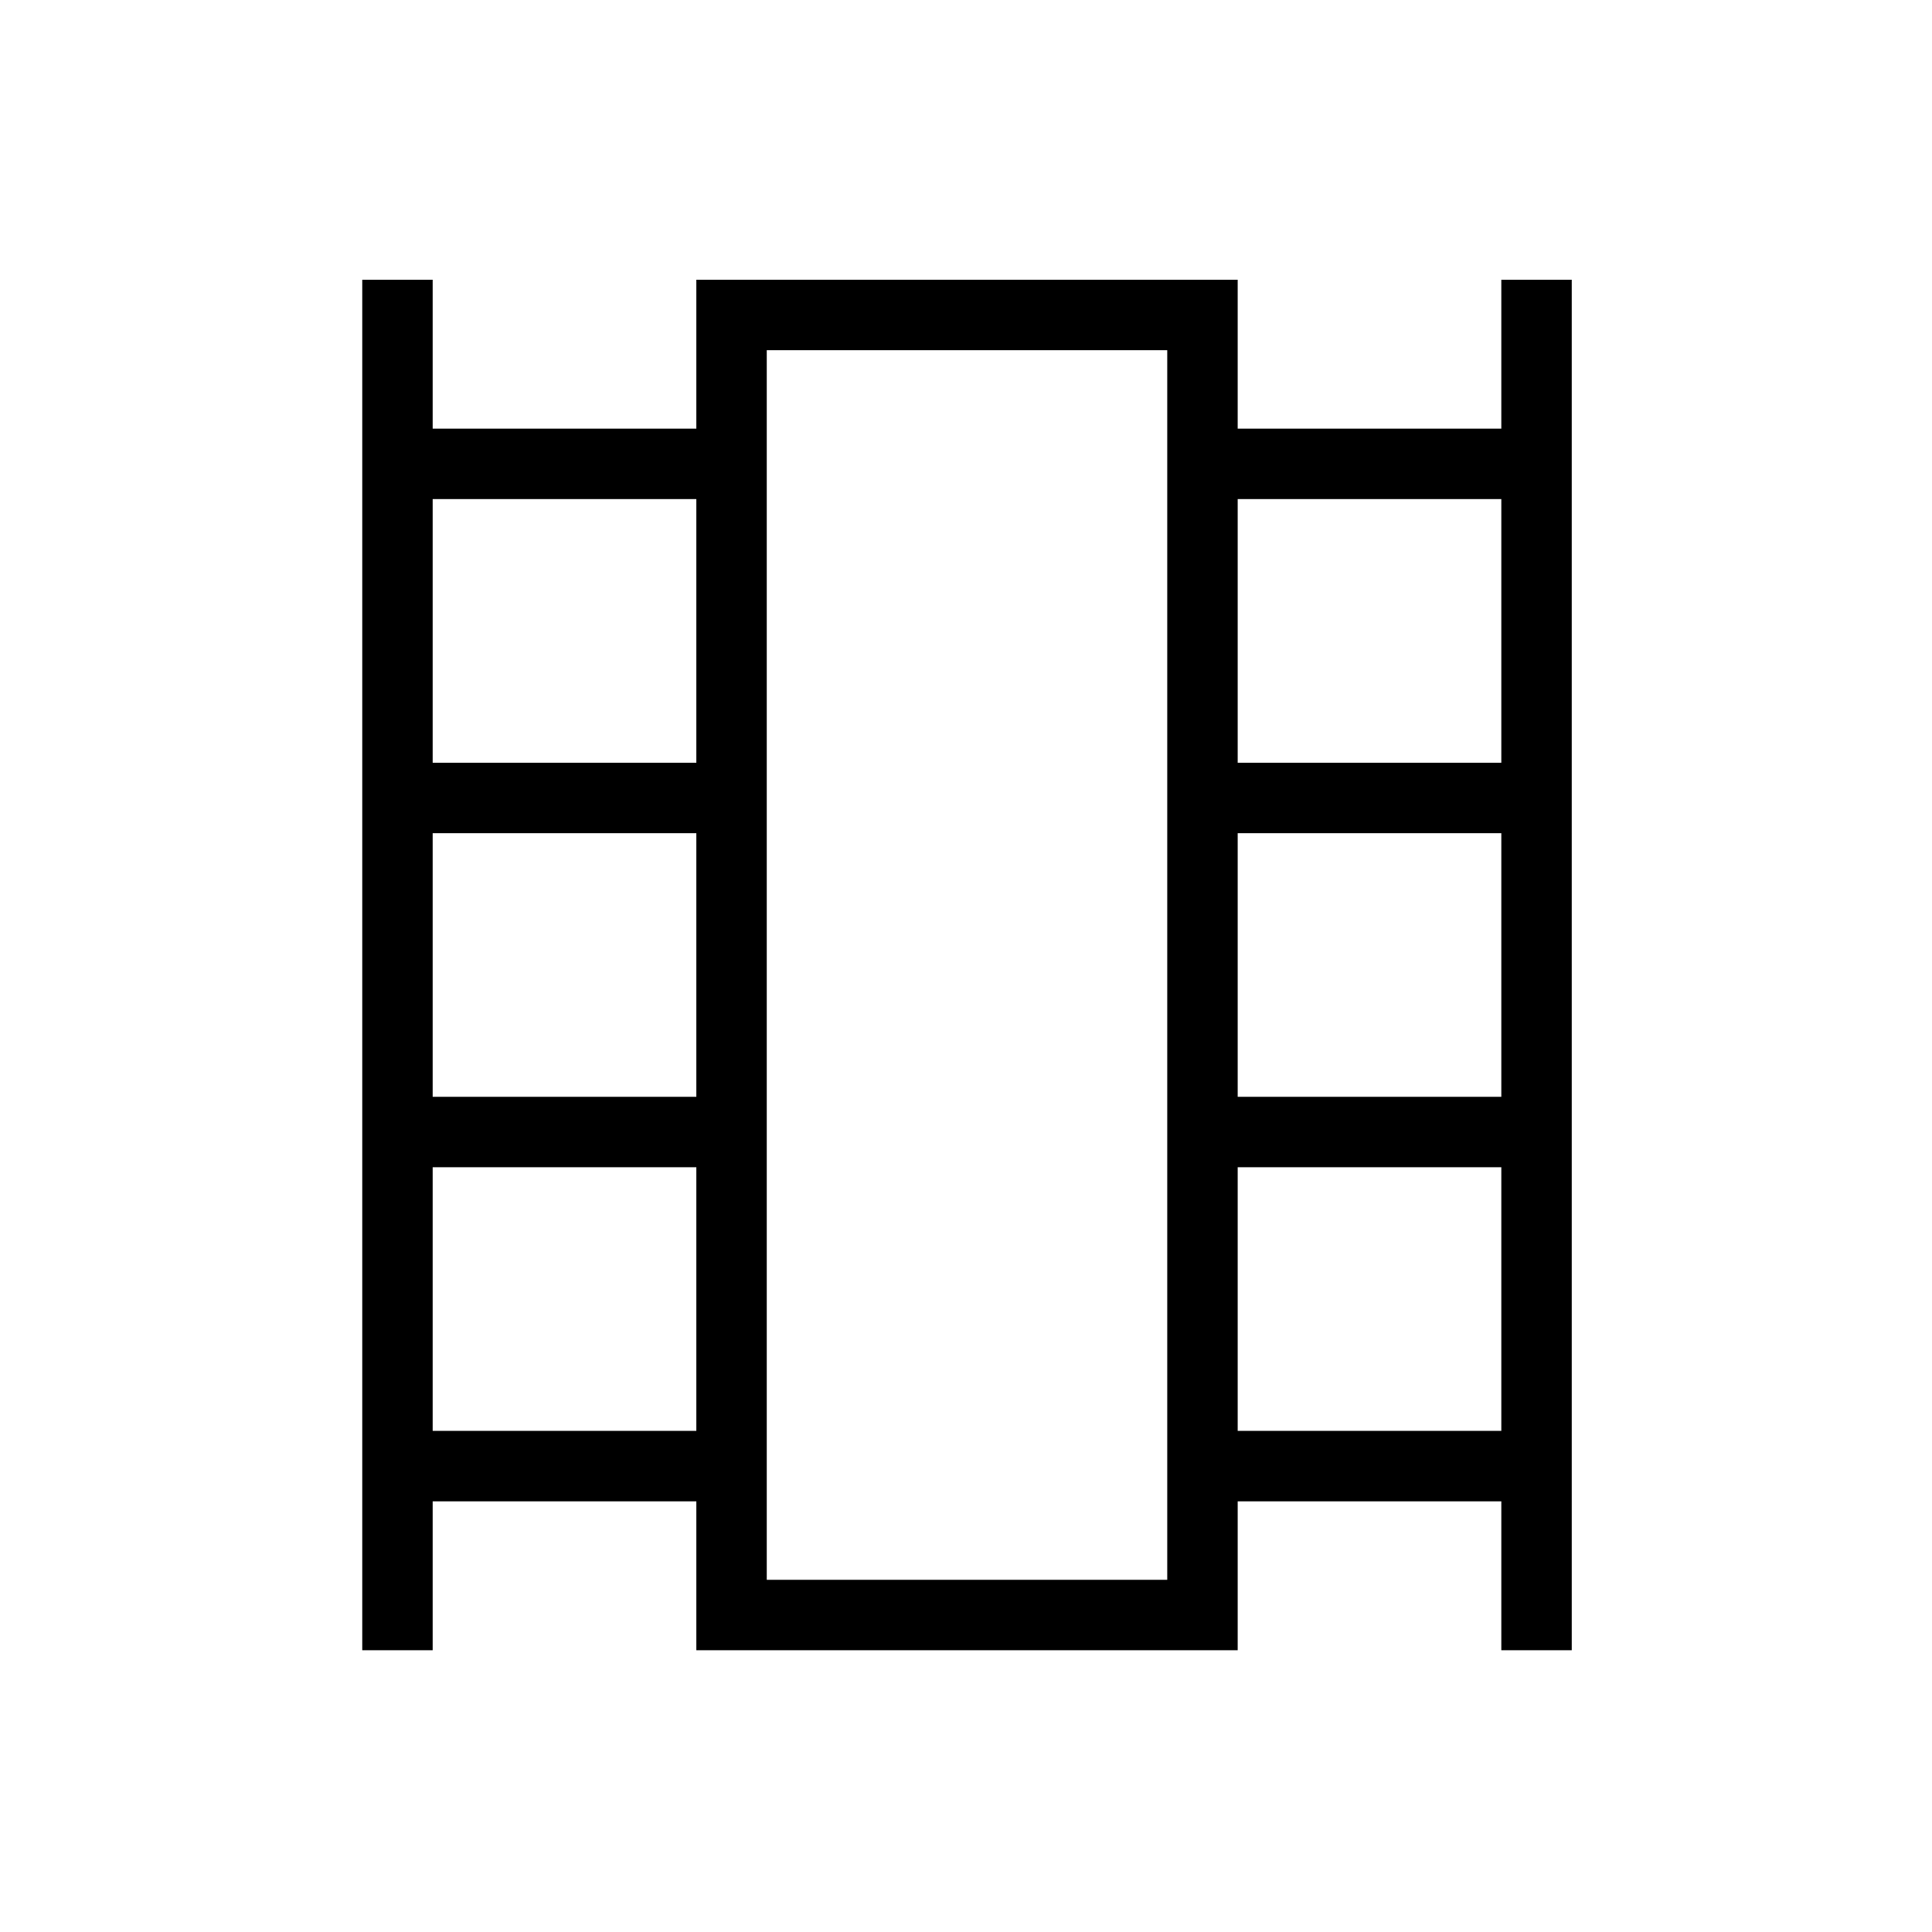 <svg xmlns="http://www.w3.org/2000/svg" height="48" width="48"><path d="M9 41V6.95h1.75v3.7h6.55v-3.7h13.45v3.7h6.55v-3.7h1.75V41H37.3v-3.7h-6.55V41H17.3v-3.7h-6.55V41Zm1.75-5.45h6.55V29h-6.55Zm0-8.3h6.55V20.7h-6.55Zm0-8.3h6.55V12.4h-6.55Zm20 16.6h6.55V29h-6.55Zm0-8.3h6.55V20.7h-6.55Zm0-8.3h6.55V12.4h-6.55Zm-11.7 20.3H29V8.7h-9.95Zm0-30.55H29Z"/></svg>